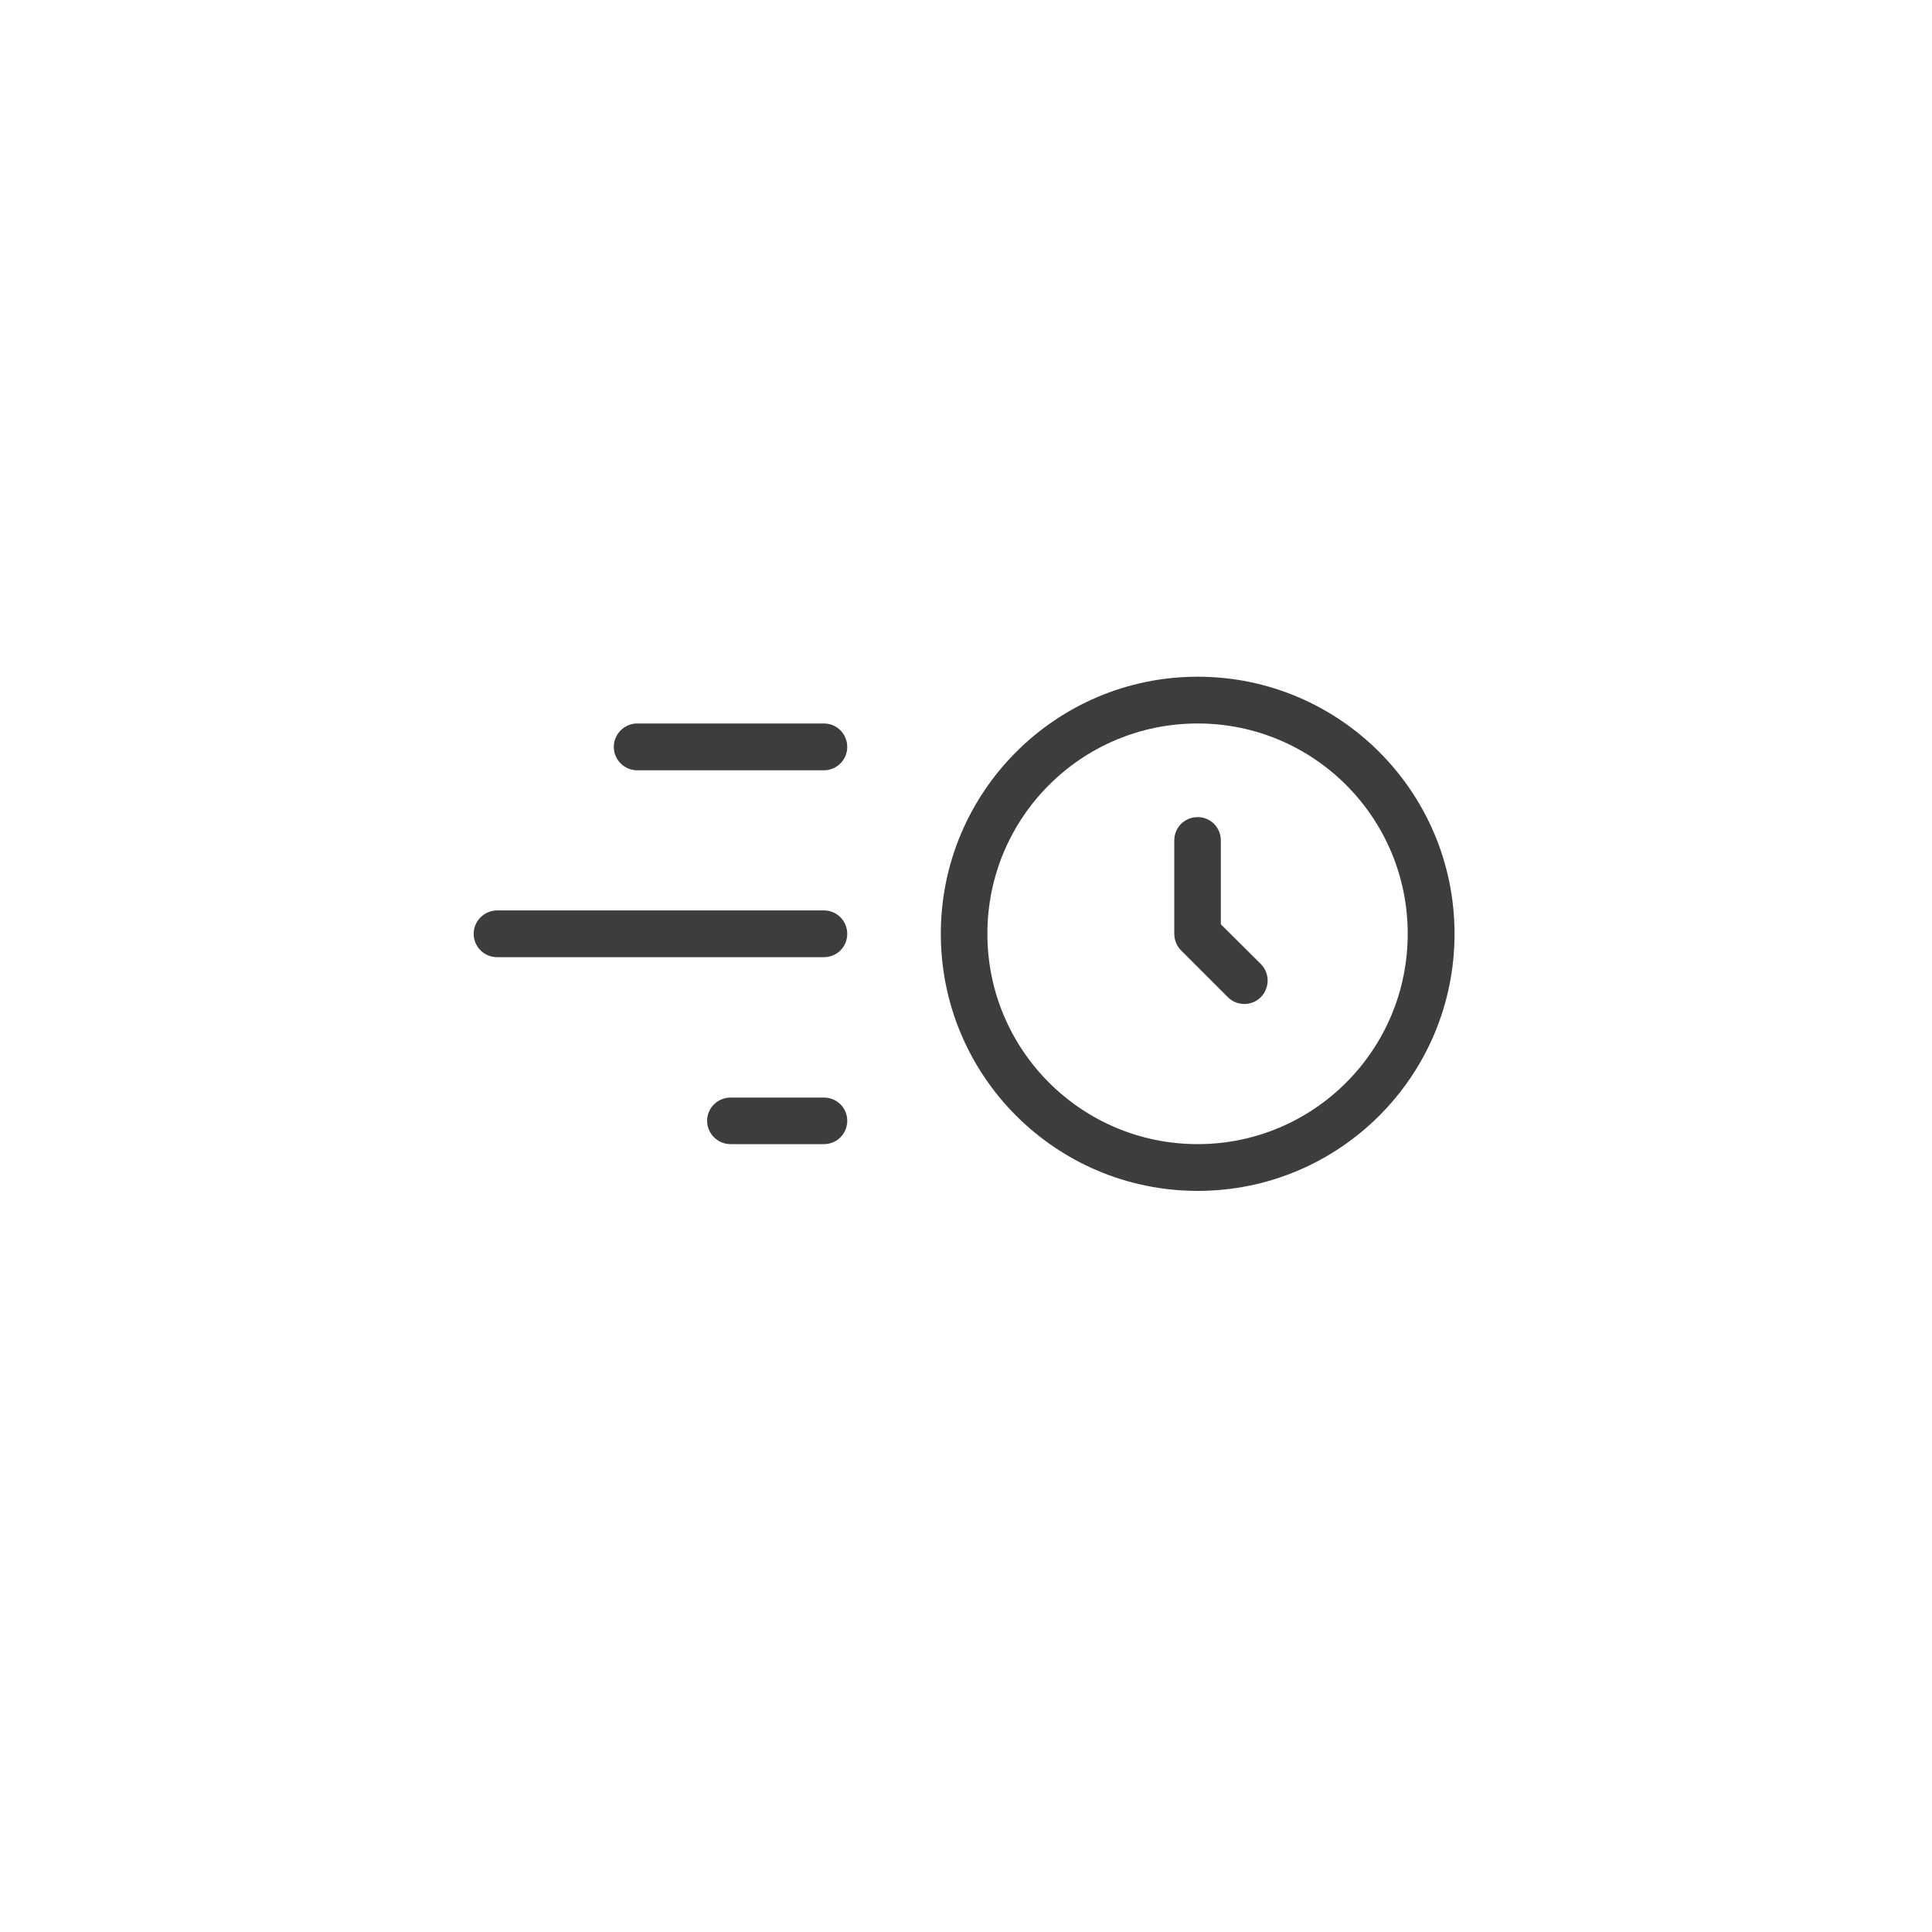 <svg xmlns="http://www.w3.org/2000/svg" xmlns:xlink="http://www.w3.org/1999/xlink" width="40" zoomAndPan="magnify" viewBox="0 0 30 30" height="40" preserveAspectRatio="xMidYMid meet" version="1.0"><defs><clipPath id="df5c6e33d6"><path d="M 14 10.508 L 22.59 10.508 L 22.59 18.492 L 14 18.492 Z M 14 10.508 " clip-rule="nonzero"/></clipPath><clipPath id="83143642a1"><path d="M 7.348 14 L 14 14 L 14 15 L 7.348 15 Z M 7.348 14 " clip-rule="nonzero"/></clipPath></defs><g clip-path="url(#df5c6e33d6)"><path fill="#3d3d3d" d="M 18.598 11.234 C 16.793 11.234 15.332 12.695 15.332 14.5 C 15.332 16.305 16.793 17.766 18.598 17.766 C 20.398 17.766 21.859 16.305 21.859 14.5 C 21.859 12.695 20.398 11.234 18.598 11.234 Z M 14.609 14.5 C 14.609 12.297 16.395 10.508 18.598 10.508 C 20.801 10.508 22.586 12.297 22.586 14.5 C 22.586 16.707 20.801 18.492 18.598 18.492 C 16.395 18.492 14.609 16.707 14.609 14.5 Z M 14.609 14.5 " fill-opacity="1" fill-rule="evenodd"/></g><path fill="#3d3d3d" d="M 18.598 12.688 C 18.797 12.688 18.957 12.848 18.957 13.051 L 18.957 14.352 L 19.578 14.969 C 19.719 15.113 19.719 15.34 19.578 15.484 C 19.438 15.625 19.207 15.625 19.066 15.484 L 18.34 14.758 C 18.273 14.691 18.234 14.598 18.234 14.5 L 18.234 13.051 C 18.234 12.848 18.395 12.688 18.598 12.688 Z M 18.598 12.688 " fill-opacity="1" fill-rule="evenodd"/><path fill="#3d3d3d" d="M 9.531 11.598 C 9.531 11.398 9.695 11.234 9.895 11.234 L 12.793 11.234 C 12.996 11.234 13.156 11.398 13.156 11.598 C 13.156 11.797 12.996 11.961 12.793 11.961 L 9.895 11.961 C 9.695 11.961 9.531 11.797 9.531 11.598 Z M 9.531 11.598 " fill-opacity="1" fill-rule="evenodd"/><g clip-path="url(#83143642a1)"><path fill="#3d3d3d" d="M 7.355 14.5 C 7.355 14.301 7.52 14.137 7.719 14.137 L 12.793 14.137 C 12.996 14.137 13.156 14.301 13.156 14.5 C 13.156 14.703 12.996 14.863 12.793 14.863 L 7.719 14.863 C 7.52 14.863 7.355 14.703 7.355 14.5 Z M 7.355 14.5 " fill-opacity="1" fill-rule="evenodd"/></g><path fill="#3d3d3d" d="M 10.98 17.402 C 10.98 17.203 11.145 17.043 11.344 17.043 L 12.793 17.043 C 12.996 17.043 13.156 17.203 13.156 17.402 C 13.156 17.605 12.996 17.766 12.793 17.766 L 11.344 17.766 C 11.145 17.766 10.98 17.605 10.98 17.402 Z M 10.98 17.402 " fill-opacity="1" fill-rule="evenodd"/></svg>